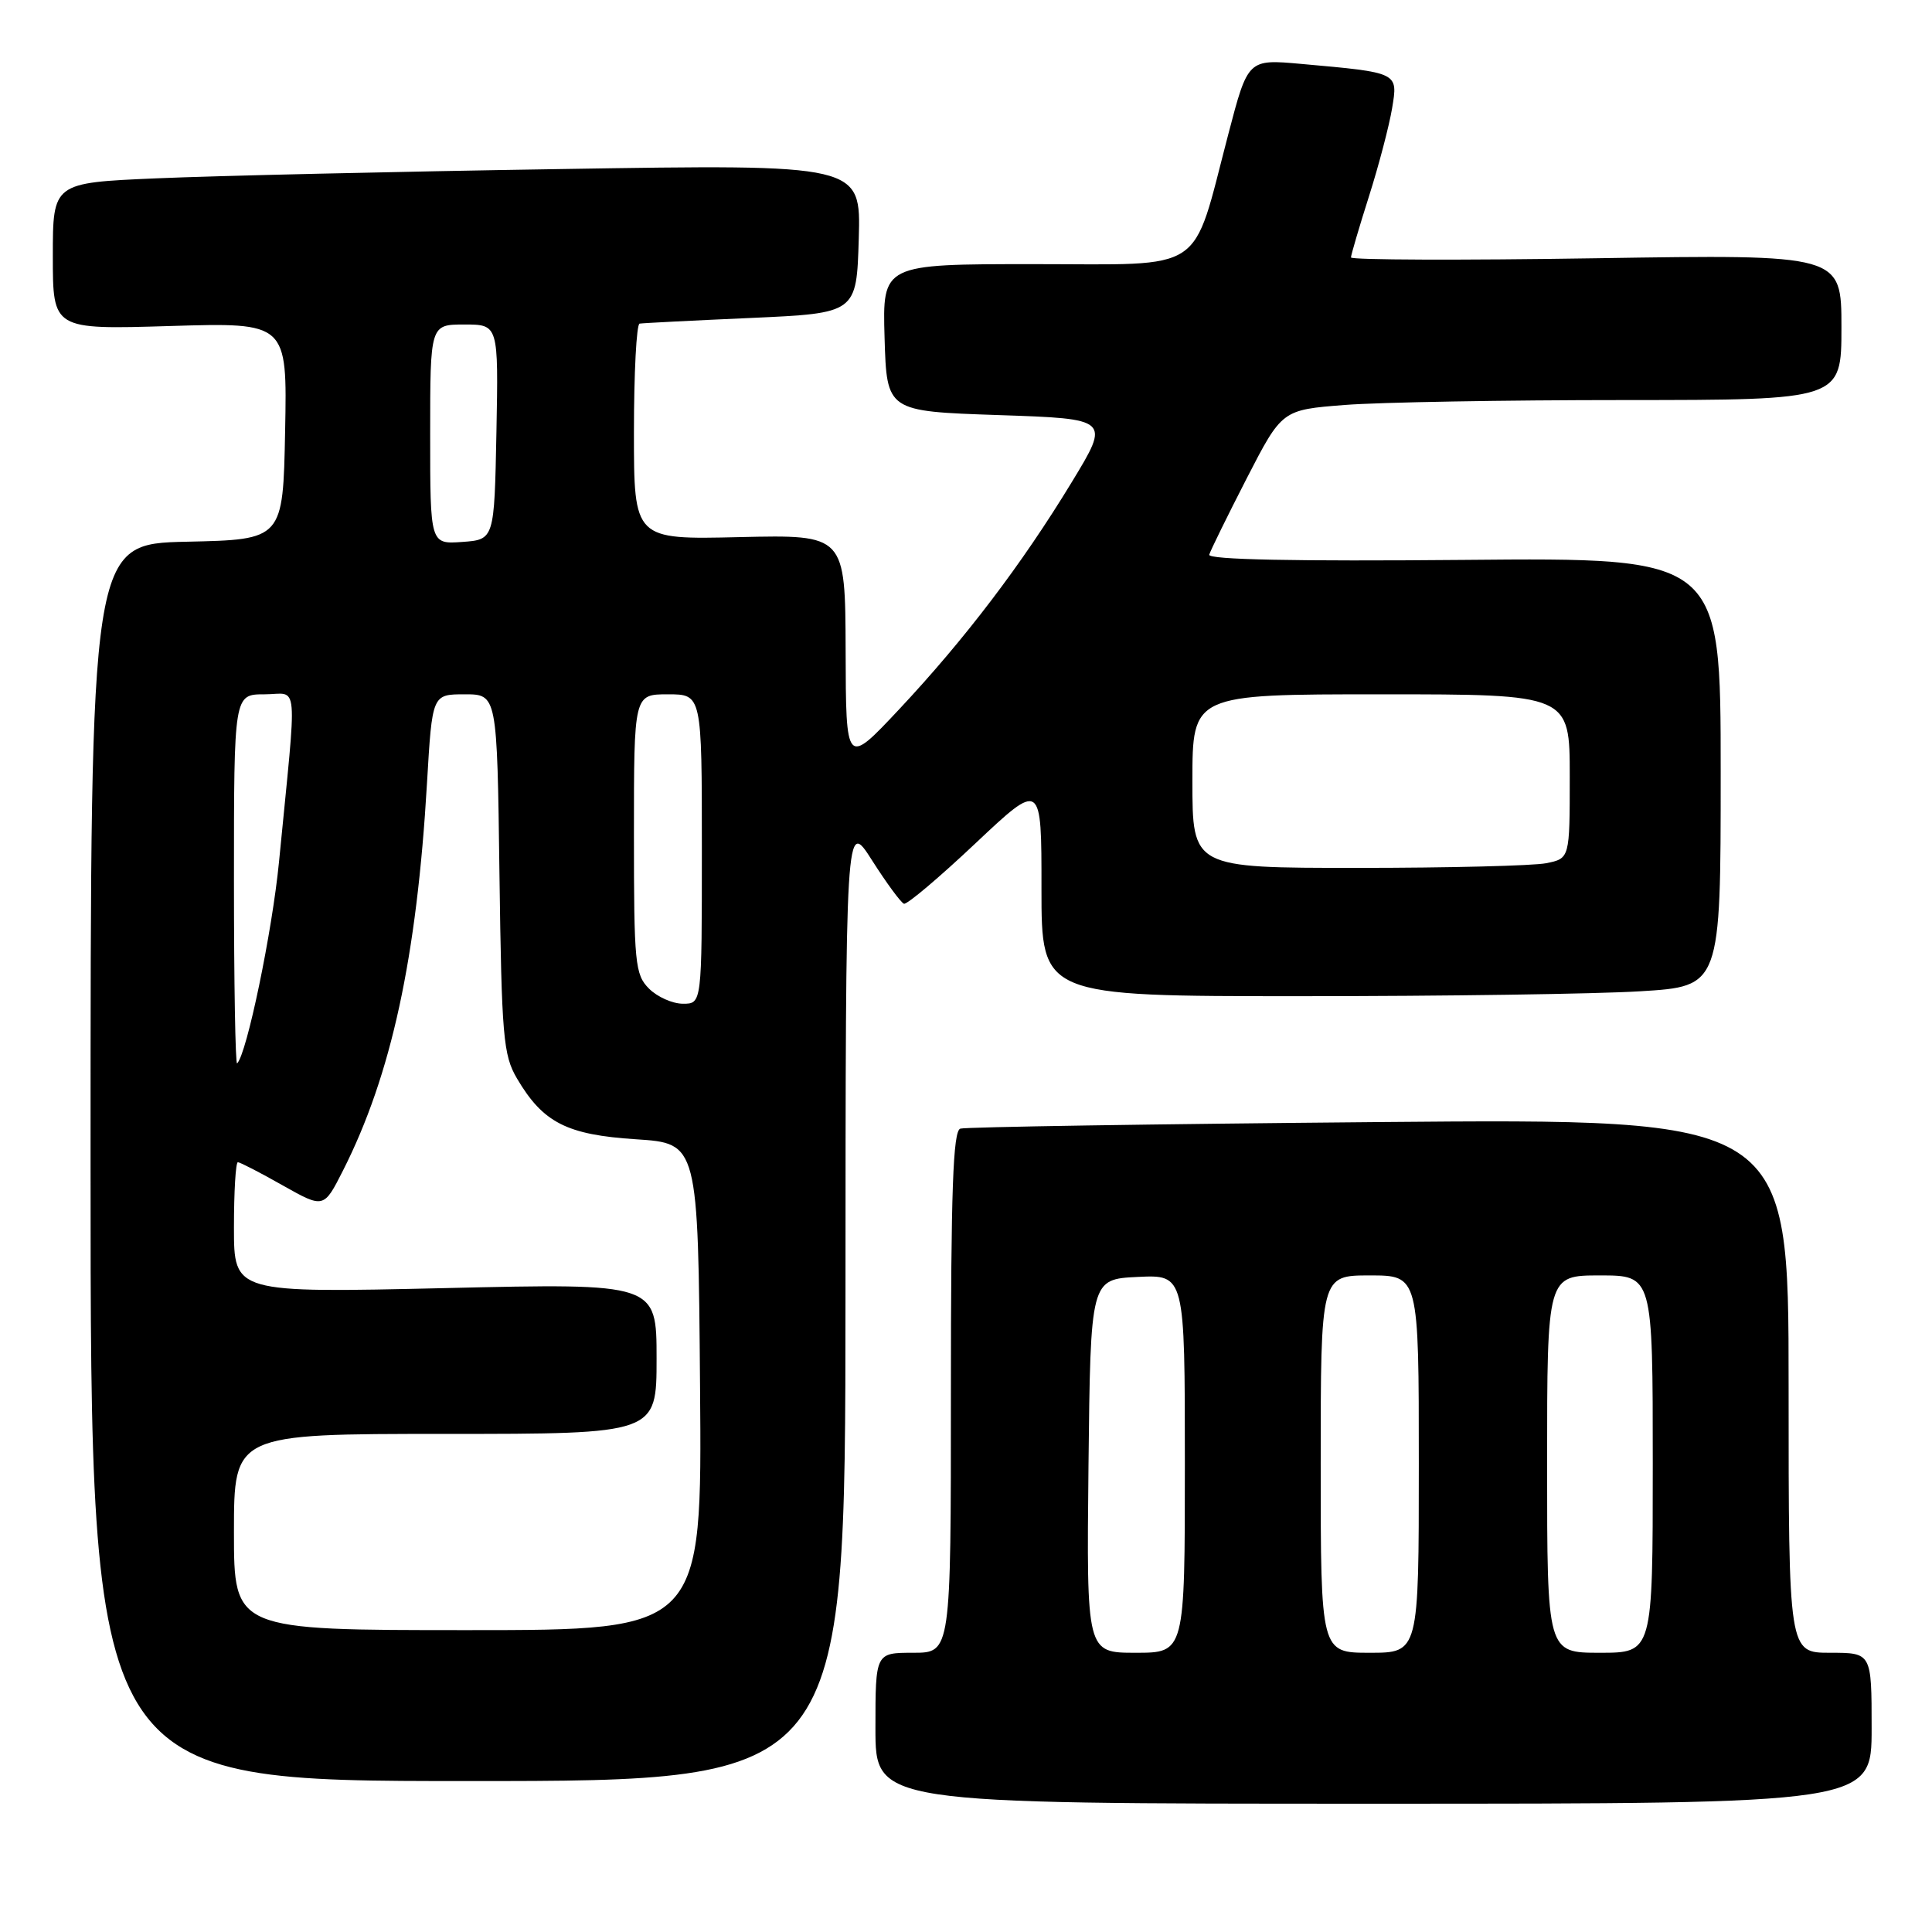 <?xml version="1.0" encoding="UTF-8" standalone="no"?>
<!DOCTYPE svg PUBLIC "-//W3C//DTD SVG 1.1//EN" "http://www.w3.org/Graphics/SVG/1.1/DTD/svg11.dtd" >
<svg xmlns="http://www.w3.org/2000/svg" xmlns:xlink="http://www.w3.org/1999/xlink" version="1.1" viewBox="0 0 256 256">
 <g >
 <path fill="currentColor"
d=" M 248.00 229.00 C 248.00 219.00 248.00 219.00 242.50 219.00 C 237.00 219.00 237.00 219.00 237.00 183.61 C 237.00 148.21 237.00 148.21 182.75 148.68 C 152.91 148.94 127.94 149.33 127.25 149.55 C 126.28 149.85 126.00 157.72 126.00 184.47 C 126.00 219.00 126.00 219.00 121.00 219.00 C 116.00 219.00 116.00 219.00 116.00 229.00 C 116.00 239.00 116.00 239.00 182.00 239.00 C 248.00 239.00 248.00 239.00 248.00 229.00 Z  M 112.03 172.25 C 112.05 108.50 112.05 108.50 115.55 114.00 C 117.48 117.03 119.38 119.61 119.78 119.75 C 120.17 119.89 124.44 116.29 129.25 111.75 C 138.01 103.50 138.01 103.50 138.00 117.75 C 138.00 132.00 138.00 132.00 172.34 132.00 C 191.23 132.00 211.48 131.71 217.34 131.35 C 228.00 130.70 228.00 130.70 228.00 102.29 C 228.00 73.88 228.00 73.88 193.97 74.19 C 171.62 74.39 160.05 74.16 160.23 73.50 C 160.39 72.95 162.62 68.41 165.19 63.40 C 169.87 54.31 169.87 54.31 178.18 53.66 C 182.76 53.30 199.44 53.01 215.25 53.01 C 244.00 53.00 244.00 53.00 244.00 43.36 C 244.00 33.71 244.00 33.71 211.50 34.22 C 193.62 34.50 179.01 34.45 179.01 34.11 C 179.02 33.78 180.09 30.12 181.40 26.00 C 182.71 21.88 184.08 16.63 184.46 14.35 C 185.25 9.57 185.38 9.63 172.43 8.47 C 165.36 7.83 165.36 7.83 162.76 17.77 C 157.84 36.52 160.11 35.00 137.01 35.00 C 116.93 35.00 116.93 35.00 117.21 44.75 C 117.50 54.50 117.50 54.50 132.30 55.00 C 147.11 55.50 147.11 55.50 142.03 63.86 C 135.41 74.76 127.84 84.71 119.13 94.00 C 112.09 101.50 112.09 101.50 112.05 86.17 C 112.00 70.85 112.00 70.85 98.00 71.17 C 84.00 71.50 84.00 71.50 84.00 57.25 C 84.00 49.41 84.34 42.95 84.75 42.88 C 85.16 42.81 91.80 42.47 99.50 42.13 C 113.50 41.50 113.50 41.50 113.79 31.63 C 114.08 21.76 114.08 21.76 74.29 22.40 C 52.40 22.74 28.31 23.30 20.75 23.63 C 7.00 24.22 7.00 24.22 7.00 33.95 C 7.00 43.67 7.00 43.67 22.53 43.20 C 38.06 42.73 38.06 42.73 37.78 57.12 C 37.50 71.50 37.50 71.50 24.75 71.78 C 12.00 72.06 12.00 72.06 12.00 154.03 C 12.00 236.00 12.00 236.00 62.00 236.00 C 112.00 236.00 112.00 236.00 112.03 172.25 Z  M 144.23 194.25 C 144.50 169.50 144.50 169.50 150.75 169.20 C 157.00 168.90 157.00 168.90 157.00 193.95 C 157.00 219.00 157.00 219.00 150.48 219.00 C 143.97 219.00 143.97 219.00 144.23 194.25 Z  M 175.00 194.00 C 175.00 169.00 175.00 169.00 181.50 169.00 C 188.00 169.00 188.00 169.00 188.00 194.00 C 188.00 219.00 188.00 219.00 181.50 219.00 C 175.00 219.00 175.00 219.00 175.00 194.00 Z  M 205.00 194.00 C 205.00 169.00 205.00 169.00 212.00 169.00 C 219.00 169.00 219.00 169.00 219.00 194.00 C 219.00 219.00 219.00 219.00 212.00 219.00 C 205.00 219.00 205.00 219.00 205.00 194.00 Z  M 31.00 203.00 C 31.00 190.00 31.00 190.00 59.00 190.00 C 87.00 190.00 87.00 190.00 87.00 180.02 C 87.00 170.03 87.00 170.03 59.00 170.68 C 31.00 171.32 31.00 171.32 31.00 162.66 C 31.00 157.90 31.23 154.00 31.52 154.00 C 31.80 154.00 34.48 155.38 37.46 157.07 C 42.90 160.13 42.90 160.13 45.44 155.12 C 51.85 142.47 55.23 126.90 56.58 103.75 C 57.27 92.00 57.27 92.00 61.57 92.00 C 65.87 92.00 65.87 92.00 66.18 115.75 C 66.47 137.37 66.68 139.80 68.50 142.90 C 71.95 148.76 75.10 150.37 84.28 150.96 C 92.50 151.50 92.50 151.50 92.76 183.75 C 93.03 216.00 93.03 216.00 62.01 216.00 C 31.00 216.00 31.00 216.00 31.00 203.00 Z  M 31.00 116.67 C 31.00 92.00 31.00 92.00 35.05 92.00 C 39.63 92.00 39.40 89.29 36.97 114.20 C 36.07 123.44 32.71 139.63 31.42 140.91 C 31.19 141.14 31.00 130.23 31.00 116.67 Z  M 86.00 131.00 C 84.14 129.14 84.00 127.67 84.00 110.50 C 84.00 92.00 84.00 92.00 88.50 92.00 C 93.00 92.00 93.00 92.00 93.00 112.50 C 93.00 133.00 93.00 133.00 90.50 133.00 C 89.12 133.00 87.10 132.10 86.00 131.00 Z  M 158.00 103.50 C 158.00 92.00 158.00 92.00 183.00 92.00 C 208.00 92.00 208.00 92.00 208.00 102.88 C 208.00 113.75 208.00 113.75 204.88 114.38 C 203.16 114.72 191.91 115.00 179.88 115.00 C 158.00 115.00 158.00 115.00 158.00 103.50 Z  M 57.00 57.56 C 57.00 43.00 57.00 43.00 61.53 43.00 C 66.05 43.00 66.05 43.00 65.78 57.25 C 65.50 71.50 65.50 71.50 61.25 71.81 C 57.00 72.11 57.00 72.11 57.00 57.56 Z "/>
</g>
</svg>